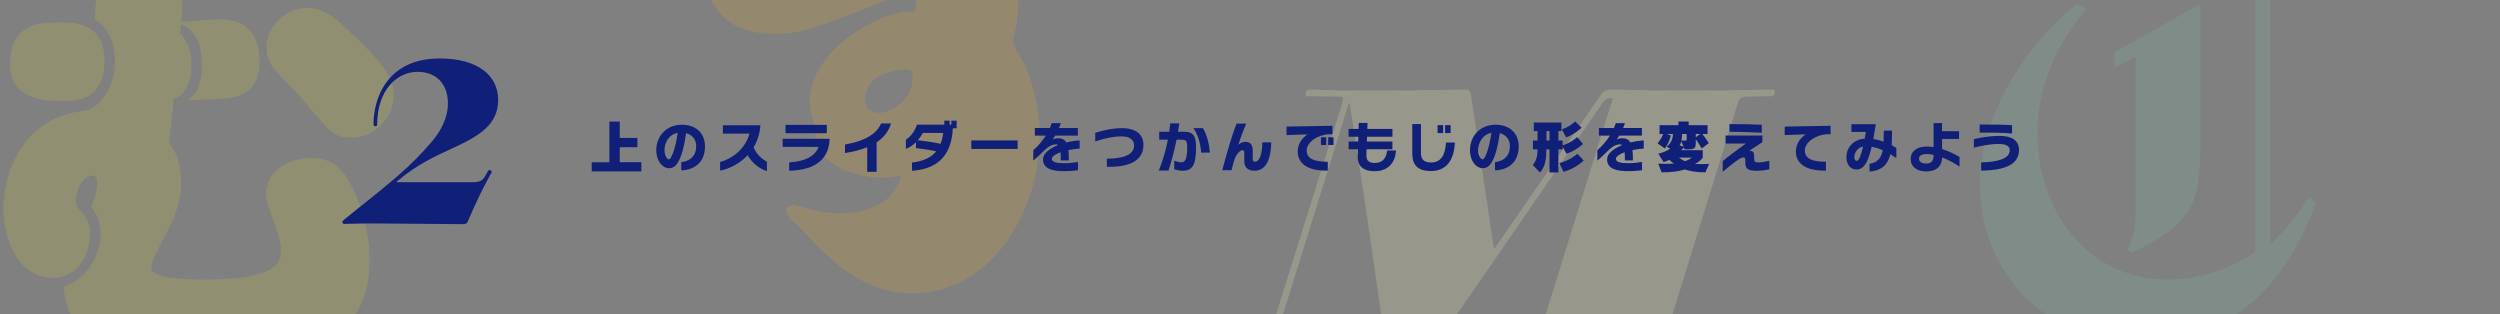 <?xml version="1.0" encoding="utf-8"?>
<!-- Generator: Adobe Illustrator 22.1.0, SVG Export Plug-In . SVG Version: 6.00 Build 0)  -->
<svg version="1.1" id="レイヤー_1" xmlns="http://www.w3.org/2000/svg" xmlns:xlink="http://www.w3.org/1999/xlink" x="0px"
	 y="0px" viewBox="0 0 796 100" enable-background="new 0 0 796 100" xml:space="preserve">
<rect x="0" y="0" width="796" height="100" fill="#808080" stroke="none"/>
<g opacity="0.2">
	<path fill="#D3CE3D" d="M30.488,1.132c0.696-7.372,5.703-11.127,13.074-11.127c11.405,0,14.882,6.814,14.465,13.213
		L57.749,6.973c1.947-0.139,10.849-0.834,12.518-0.834c11.405,0,12.379,9.597,12.379,13.073
		c0,5.285-1.53,10.015-7.511,11.544c-2.643,0.695-3.894,0.695-15.577,1.252c1.391-0.974,4.729-3.06,4.729-11.266
		c0-4.173-0.695-10.57-6.676-13.074l-0.278,2.921c3.477,3.478,3.616,8.206,3.616,10.153
		c0,1.669,0,8.484-5.702,10.849L53.855,45.499c1.392,2.086,3.756,5.146,3.756,12.379
		c0,7.51-2.643,12.656-5.703,18.358c-3.755,7.232-3.755,7.928-3.755,9.041c0,3.755,13.352,3.755,16.829,3.755
		c23.088,0,24.479-5.424,24.479-8.901c0-2.643-0.556-5.007-1.808-8.345c-2.504-6.954-2.921-7.649-2.921-9.736
		c0-6.814,5.842-11.683,14.465-11.683c6.397,0,10.153,2.781,14.047,11.544c1.67,3.894,4.451,11.961,4.451,20.724
		c0,27.26-22.531,32.685-52.991,32.685c-14.047,0-43.394-0.695-44.367-24.061
		c8.345-2.782,11.683-11.127,11.683-16.829c0-3.06-0.695-5.981-3.06-8.484c0.834-1.947,1.947-4.45,1.947-7.928
		c0-0.557,0-2.086-1.669-2.086c-3.199,0-5.146,5.564-5.146,8.066c0,0.417,0,1.391,1.391,2.921
		c2.226,2.643,3.199,3.894,3.199,7.789c0,5.702-3.616,13.769-11.822,13.769c-10.014,0-15.717-10.431-15.717-22.114
		c0-13.213,7.511-29.624,26.427-31.154c5.841-1.809,9.04-9.318,9.04-15.717c0-2.503-0.278-9.597-6.537-13.491
		L30.488,1.132z M18.806,7.112c4.729,0,14.465,0,14.465,12.239c0,12.796-9.597,12.796-12.518,12.796
		c-6.12,0-17.524,0-17.524-11.684C3.228,7.112,13.242,7.112,18.806,7.112z M116.721,15.318
		c8.345,8.345,8.623,12.239,8.623,15.021c0,7.232-6.259,13.491-13.491,13.491c-5.285,0-6.954-1.947-13.073-9.318
		c-2.643-3.338-5.981-6.676-9.041-9.875c-2.921-3.06-4.868-5.146-4.868-9.458c0-7.649,7.094-12.656,12.796-12.656
		C103.508,2.522,106.846,5.443,116.721,15.318z"/>
</g>
<g opacity="0.2">
	<path fill="#E6AC27" d="M234.265-10.993c33.009-14.441,36.792-15.474,53.812-20.287
		c2.235-0.688,2.407-0.688,2.407-2.235c0-2.922,0-7.393-1.548-8.596c-2.578-1.891-6.017-4.298-6.017-8.768
		c0-3.095,5.329-8.769,14.098-8.769c11.003,0,20.286,6.705,22.693,11.52c1.375,2.75,2.578,7.564,3.267,9.971
		c1.719,0.172,9.283-0.688,10.831-0.688c16.332,0,32.32,10.315,32.32,22.693c0,5.158-3.094,9.972-9.111,9.972
		c-2.579,0-6.877-1.547-8.252-2.063c-4.814-1.719-7.908-2.406-12.035-2.406c-2.922,0-3.266,0-12.206,1.719
		c0,2.407-0.172,11.862-0.859,17.02c-0.172,0.688-1.031,3.954-1.031,4.642c0,1.375,0,1.892,2.234,5.33
		c3.782,6.189,6.189,16.848,6.189,24.584c0,26.304-16.505,50.717-40.401,50.717c-16.333,0-26.476-10.831-35.416-20.286
		c-0.516-0.689-3.61-3.267-3.954-3.955c-1.203-1.547-1.031-2.234-0.688-3.266
		c1.375-0.517,1.891-0.689,2.235-0.689c0.172,0,6.876,1.892,7.22,1.892c2.407,0.688,3.955,0.859,6.533,0.859
		c6.533,0,17.536-1.203,20.459-12.206c-1.72,0.516-3.438,0.859-6.018,0.859c-9.971,0-20.458-4.814-21.318-12.55
		c-0.344-3.954-0.344-4.299-1.203-7.221c-0.688-2.235-0.688-3.782-0.688-4.471
		c0-16.676,22.521-28.538,31.117-28.538c0.517,0,2.063,0,2.407-0.344c0.172-0.689,0.344-2.579,0.344-3.782
		c0-0.517,0-2.579-1.203-2.579c-0.172,0-13.41,4.985-14.957,5.673c-16.677,6.361-21.146,8.081-28.539,8.081
		c-19.427,0-22.178-13.41-22.178-18.567c0-1.032,0-3.438,3.267-3.438c0.688,0,0.688,0,4.126,0.688L234.265-10.993z
		 M290.655,24.25c0-1.203,0-2.062-2.235-2.062c-0.516,0-12.894,0-12.894,9.627c0,3.267,2.406,4.126,4.298,4.126
		C283.091,35.94,290.655,32.502,290.655,24.25z"/>
</g>
<g opacity="0.2">
	<path fill="#F6F7BD" d="M388.948,121.015c0-0.789,0.526-1.447,1.053-1.447l8.551-0.132
		c0.921,0,1.711-0.263,2.236-1.71l26.181-83.542c0.526-1.71,0.658-2.367,0.658-2.631
		c0-0.658-0.395-0.789-0.921-0.789l-10.394-0.132c-0.395,0-0.657-0.263-0.657-0.658
		c0-0.789,0.526-1.446,1.052-1.446c9.867,0.263,11.184,0.263,20.524,0.263c13.024,0,19.733-0.132,29.338-0.263
		c1.184,0,1.578,0.263,1.842,2.104l7.235,48.415h0.264l33.416-48.283c0.921-1.579,1.842-2.236,3.421-2.236
		c12.235,0.263,14.734,0.263,25.654,0.263c8.815,0,10.788,0,26.05-0.263c0.395,0,0.657,0.263,0.657,0.657
		c0,0.789-0.395,1.447-0.921,1.447l-8.025,0.132c-1.447,0-2.368,0.526-2.894,2.236l-25.654,83.016
		c-0.526,1.71-0.657,2.367-0.657,2.631c0,0.658,0.395,0.789,0.921,0.789l9.867,0.132
		c0.263,0,0.526,0.263,0.526,0.658c0,0.789-0.396,1.446-0.922,1.446c-15.523-0.263-17.497-0.263-31.311-0.263
		c-16.444,0-18.418,0-32.495,0.263c-0.395,0-0.658-0.263-0.658-0.657c0-0.789,0.396-1.447,0.921-1.447l10.131-0.132
		c1.447,0,2.368-0.526,2.894-2.236L513.536,31.29h-1.052c-0.658,0-1.185,0.131-2.106,1.315l-60.518,87.883
		c-0.658,1.053-0.921,1.315-1.579,1.315h-4.474c-0.789,0-1.184-0.395-1.315-1.447
		c-3.815-28.943-8.156-58.281-12.761-87.488h-0.264l-25.917,83.147c-0.526,1.578-0.79,2.367-0.79,2.631
		c0,0.658,0.526,0.789,1.053,0.789l11.315,0.132c0.395,0,0.657,0.263,0.657,0.658c0,0.789-0.395,1.446-0.921,1.446
		c-8.815-0.263-10.13-0.263-13.024-0.263c-2.763,0-4.21,0-12.235,0.263
		C389.211,121.672,388.948,121.409,388.948,121.015z"/>
</g>
<g opacity="0.2">
	<path fill="#80BCA3" d="M722.954-7.385v85.048c4.716-4.365,8.732-9.43,12.225-14.844l2.271,1.746
		c-9.431,26.021-27.243,44.532-56.408,44.532c-28.989,0-50.645-21.654-50.645-50.645
		c0-21.654,14.495-44.008,30.911-57.28l2.969,1.746c-9.605,11.352-15.543,24.624-15.543,39.643
		c0,24.274,15.718,46.453,41.563,46.453c9.78,0,19.734-3.318,27.768-8.731V-5.639
		c-4.541,1.223-9.081,1.747-13.796,1.747c-13.099,0-26.196-1.747-39.294-3.318
		c-5.588-0.524-11.177-1.397-16.765-1.397c-6.462,0-11.002,1.397-15.368,6.462l-2.271-0.873
		c6.985-14.146,16.939-23.053,33.355-23.053c21.306,0,41.913,5.589,63.219,5.589c4.017,0,8.033-0.698,11.177-3.318
		l1.397,1.397C736.052-16.466,729.416-10.004,722.954-7.385z M678.946,80.458l-1.747-1.223
		c1.921-2.096,2.794-7.16,2.794-13.098V18.112l-6.811,3.493v-4.891l27.418-15.542v46.628
		C700.601,67.011,695.711,72.075,678.946,80.458z"/>
</g>
<g>
	<g>
		<path fill="#101F78" d="M119.215,71.148c-2.495,0-4.402,0-9.685,0.146c-0.293,0-0.513-0.293-0.513-0.587
			c0-0.366,0-0.366,2.935-2.714c13.132-10.418,19.148-15.334,25.531-22.89c4.548-5.356,5.135-9.831,5.135-12.179
			c0-6.09-3.595-10.051-9.684-10.051c-6.75,0-12.839,6.089-12.839,16.727c0,0.294-0.073,0.587-0.513,0.587
			c-0.44,0-0.661-0.22-0.661-0.514c0-9.097,4.915-21.056,21.056-21.056c12.105,0,18.635,5.356,18.635,13.206
			s-5.942,11.444-14.6,15.406c-5.429,2.495-11.078,5.062-17.314,10.271c-0.293,0.22-0.367,0.293-0.367,0.366
			c0,0.147,0.073,0.147,0.22,0.147h23.844c2.348,0,3.301-0.514,4.035-1.908l0.807-1.394
			c0.293-0.44,0.367-0.587,0.587-0.587c0.293,0,0.734,0.367,0.734,0.587s-0.074,0.367-0.44,0.881
			c-2.641,4.915-3.888,7.409-7.043,14.599c-0.22,0.587-0.513,1.174-1.467,1.174
			C123.323,71.148,121.049,71.148,119.215,71.148z"/>
	</g>
</g>
<g>
	<g>
		<path fill="#101F78" d="M188.395,54.565v-2.909h5.63V38.713h3.299v5.204h5.629v2.942h-5.629v4.796h6.888v2.926
			L188.395,54.565z"/>
		<path fill="#101F78" d="M216.917,54.241v-2.603c2.449-0.289,4.745-1.667,4.745-5.137c0-1.819-0.986-3.537-3.214-4.099
			c-0.527,3.929-1.31,7.008-2.483,9.116c-0.867,1.582-1.905,2.041-2.977,2.041c-1.922,0-4.031-2.126-4.031-5.731
			c0-4.456,3.198-8.113,8.13-8.113c4.558,0,7.381,2.756,7.381,6.889C224.468,51.962,220.811,54.122,216.917,54.241z
			 M211.576,47.829c0,1.803,0.885,2.908,1.361,2.908c0.408,0,0.782-0.596,1.31-1.922
			c0.646-1.633,1.225-4.218,1.531-6.514C213.056,42.795,211.576,45.295,211.576,47.829z"/>
		<path fill="#101F78" d="M238.058,49.411c-2.5,2.687-5.8,4.319-8.776,4.932v-2.738
			c3.912-1.088,8.079-4.252,9.354-9.065h-8.47v-2.652h11.94c-0.187,2.721-0.986,5.068-2.16,7.023
			c0.902,2.279,2.688,3.742,4.235,4.575v3.011C241.477,53.611,239.351,51.673,238.058,49.411z"/>
		<path fill="#101F78" d="M251.274,54.343V51.707c5.051-0.273,8.3-1.99,9.388-4.949h-11.463v-2.568h14.933v0.391
			C263.843,50.363,259.914,54.207,251.274,54.343z M250.117,42.403v-2.636h13.13v2.636H250.117z"/>
		<path fill="#101F78" d="M279.115,45.312v9.389h-2.993V46.877c-2.33,0.952-4.864,1.514-7.075,1.836v-2.704
			c7.194-1.258,10.273-3.86,11.514-6.701h3.129C282.925,41.978,281.241,43.9,279.115,45.312z"/>
		<path fill="#101F78" d="M303.386,40.855c-0.391,7.194-3.418,12.824-13.011,13.538v-2.619
			c3.657-0.441,6.14-1.649,7.722-3.588c-2.296-0.493-4.405-0.816-6.446-1.02v-1.889
			c-0.918,0.902-2.007,1.667-3.214,2.144v-2.942c1.514-0.919,2.84-2.722,3.521-4.779h8.708v-1.275h1.684v1.275
			h0.561v-1.275h1.684v2.432H303.386z M293.828,42.318c-0.408,0.782-0.953,1.582-1.599,2.33
			c2.364,0.255,4.898,0.612,7.245,1.14c0.425-1.037,0.697-2.194,0.851-3.47H293.828z"/>
		<path fill="#101F78" d="M309.271,47.421v-2.704h14.746v2.704H309.271z"/>
		<path fill="#101F78" d="M340.174,47.795c0.102,0.901,0.136,1.99,0.136,3.266h-2.551c0-0.986-0.017-1.853-0.085-2.585
			c-1.667,0.612-2.772,1.36-2.772,2.108c0,1.071,1.633,1.378,3.861,1.378c1.429,0,2.857-0.136,4.456-0.374v2.619
			c-1.123,0.136-2.619,0.289-4.473,0.289c-3.572,0-6.65-0.697-6.65-3.759c0-1.871,2.092-3.452,4.796-4.541
			c-0.17-0.136-0.391-0.221-0.663-0.221c-1.123,0-2.262,0.526-3.436,1.632c-1.02,0.935-2.245,2.245-3.793,3.522
			v-3.3c1.531-1.344,2.892-2.892,3.997-4.66h-3.504v-2.415h4.779c0.221-0.493,0.425-1.02,0.595-1.548h2.909
			c-0.188,0.527-0.392,1.055-0.595,1.548h6.003v2.415h-7.211c-0.255,0.442-0.527,0.851-0.782,1.207
			c0.289-0.136,1.055-0.374,1.684-0.374c1.292,0,2.109,0.442,2.619,1.361c1.445-0.357,2.925-0.579,4.269-0.646v2.585
			C342.521,47.387,341.296,47.557,340.174,47.795z"/>
		<path fill="#101F78" d="M352.42,53.102v-2.585c5.17,0,8.674-1.208,8.674-4.185c0-1.718-1.208-2.908-4.065-2.908
			c-2.892,0-6.038,0.851-8.3,1.599v-2.755c1.956-0.578,5.221-1.463,8.435-1.463c5,0,6.905,2.381,6.905,5.341
			C364.07,50.38,360.788,53.34,352.42,53.102z"/>
		<path fill="#101F78" d="M376.537,54.36c-0.918,0-2.075-0.238-2.653-0.46v-2.704
			c0.646,0.222,1.599,0.493,2.262,0.493c1.446,0,1.854-1.649,1.854-4.779c0-2.058-0.34-2.432-1.803-2.432h-1.581
			c-0.697,3.521-1.581,6.752-2.568,9.813h-3.095c1.275-3.062,2.245-6.394,2.908-9.813h-2.772v-2.534h3.197
			c0.136-0.885,0.238-1.769,0.323-2.653h2.874c-0.119,0.901-0.255,1.786-0.408,2.653h1.599
			c2.806,0,4.15,0.629,4.15,4.966C380.823,52.523,379.666,54.36,376.537,54.36z M382.439,48.595
			c-0.204-2.79-0.799-5.375-2.449-7.79h3.027c1.344,2.228,2.007,5.222,2.194,7.79H382.439z"/>
		<path fill="#101F78" d="M399.481,54.36c-2.024,0-3.3-0.987-3.3-2.926v-2.653c0-0.663-0.102-0.952-0.561-0.952
			c-0.867,0-1.939,1.326-2.398,2.483c-0.425,1.105-0.851,2.891-1.105,3.877h-2.959
			c1.446-5.391,2.959-10.731,4.541-14.83h3.112c-0.918,2.041-2.075,5.221-2.551,6.734
			c0.527-0.493,1.412-0.935,2.279-0.935c1.769,0,2.33,1.19,2.33,2.772v2.79c0,0.595,0.289,0.748,0.749,0.748
			c1.462,0,2.279-2.534,2.296-6.157h2.857C404.702,49.648,403.58,54.36,399.481,54.36z"/>
		<path fill="#101F78" d="M423.053,42.76c-3.453,0.154-7.007,2.467-7.007,5.138c0,2.959,3.044,3.606,6.718,3.606
			v2.806c-6.463,0.188-9.576-2.33-9.576-6.055c0-2.449,1.378-4.252,3.096-5.477l-6.65,0.238v-2.712l14.609-0.256
			v2.678L423.053,42.76z M420.587,46.162v-2.466h1.684v2.466H420.587z M422.9,46.162v-2.466h1.684v2.466H422.9z
			"/>
		<path fill="#101F78" d="M437.612,54.513c-3.095,0-5.442-1.292-5.323-4.83c0.017-0.255,0.034-1.071,0.085-2.16
			h-2.968v-2.466h3.044c0.017-0.51,0.034-1.02,0.051-1.53h-3.104v-2.467h3.181
			c0.034-1.14,0.051-1.922,0.051-1.922h2.806c0,0-0.034,0.782-0.085,1.922h8.003v2.467h-8.096
			c-0.017,0.51-0.034,1.02-0.051,1.53h8.138v2.466h-8.231c-0.034,1.038-0.068,1.82-0.051,2.041
			c-0.034,1.786,1.123,2.33,2.696,2.33c2.738,0,3.657-1.904,3.928-3.979h2.807
			C444.289,51.299,442.433,54.513,437.612,54.513z"/>
		<path fill="#101F78" d="M455.59,54.462c-3.453,0-5.919-1.326-5.919-5.511v-9.44h2.755v9.287
			c0,2.126,1.208,2.942,3.197,2.942c2.977,0,4.508-2.041,4.797-6.361h2.806
			C462.971,51.299,460.284,54.462,455.59,54.462z M457.733,42.369v-2.517h1.769v2.517H457.733z M460.114,42.369
			v-2.517h1.769v2.517H460.114z"/>
		<path fill="#101F78" d="M476,54.241v-2.603c2.449-0.289,4.745-1.667,4.745-5.137
			c0-1.819-0.986-3.537-3.215-4.099c-0.527,3.929-1.31,7.008-2.482,9.116c-0.868,1.582-1.905,2.041-2.977,2.041
			c-1.922,0-4.031-2.126-4.031-5.731c0-4.456,3.197-8.113,8.13-8.113c4.559,0,7.382,2.756,7.382,6.889
			C483.551,51.962,479.894,54.122,476,54.241z M470.659,47.829c0,1.803,0.885,2.908,1.36,2.908
			c0.408,0,0.783-0.596,1.31-1.922c0.645-1.633,1.224-4.218,1.53-6.514
			C472.138,42.795,470.659,45.295,470.659,47.829z"/>
		<path fill="#101F78" d="M493.365,54.904V47.54h-1.004c0,2.892-0.272,5.408-2.041,7.398l-2.278-2.415
			c1.207-1.395,1.514-3.079,1.514-4.983h-1.48V44.751h1.48v-3.028h-1.19v-2.704h8.793v2.704h-0.97v3.028h1.344
			v1.547c2.942-0.969,4.626-2.636,4.626-2.636l1.888,2.177c0,0-2.296,2.126-5.272,3.112l-1.241-2.33V47.54h-1.344
			v7.364H493.365z M493.365,41.723h-0.97v3.028h0.97V41.723z M496.495,51.928c3.469-0.851,5.748-2.959,5.748-2.959
			l1.99,2.126c0,0-2.398,2.551-6.429,3.606L496.495,51.928z M497.293,41.179c2.722-0.884,4.218-2.517,4.218-2.517
			l2.059,2.007c0,0-2.041,1.989-4.916,3.078L497.293,41.179z"/>
		<path fill="#101F78" d="M519.778,47.795c0.102,0.901,0.136,1.99,0.136,3.266h-2.551c0-0.986-0.018-1.853-0.085-2.585
			c-1.667,0.612-2.772,1.36-2.772,2.108c0,1.071,1.633,1.378,3.86,1.378c1.429,0,2.857-0.136,4.456-0.374v2.619
			c-1.122,0.136-2.619,0.289-4.473,0.289c-3.571,0-6.65-0.697-6.65-3.759c0-1.871,2.093-3.452,4.797-4.541
			c-0.17-0.136-0.392-0.221-0.664-0.221c-1.122,0-2.262,0.526-3.436,1.632c-1.02,0.935-2.245,2.245-3.792,3.522
			v-3.3c1.53-1.344,2.891-2.892,3.996-4.66h-3.503v-2.415h4.779c0.221-0.493,0.425-1.02,0.595-1.548h2.908
			c-0.186,0.527-0.391,1.055-0.595,1.548h6.004v2.415h-7.212c-0.255,0.442-0.527,0.851-0.782,1.207
			c0.289-0.136,1.055-0.374,1.684-0.374c1.293,0,2.109,0.442,2.619,1.361c1.446-0.357,2.926-0.579,4.269-0.646v2.585
			C522.125,47.387,520.9,47.557,519.778,47.795z"/>
		<path fill="#101F78" d="M542.994,54.87c-2.755,0-4.932-0.357-6.564-0.918c-1.855,0.629-4.337,0.918-7.365,0.918
			l-1.088-2.772c0.766,0.052,1.582,0.068,2.347,0.068c0.97,0,1.922-0.034,2.704-0.102c0,0-0.884-0.526-1.514-1.173
			c-0.969,0.493-1.819,0.714-1.819,0.714l-1.701-2.67c0,0,2.109-0.392,3.793-1.616l-1.14-0.645
			c1.412-1.004,2.007-2.483,2.024-4.015h-1.956l1.259,0.477c-0.561,2.551-1.905,4.133-1.905,4.133l-2.313-1.633
			c0,0,1.293-1.411,1.786-2.977h-1.14v-2.789h6.021v-1.174h3.248v1.174h6.021v2.789h-1.667
			c0.477,0.545,1.378,1.837,2.059,2.892l-2.279,1.752c-0.782-1.48-1.514-2.5-1.871-2.959v0.765
			c0,2.263-0.085,2.467-3.503,2.467l-0.256-0.579l-0.867,0.834h6.837v2.449c-0.612,0.714-1.565,1.53-2.482,1.904
			c0.68,0.052,1.615,0.068,2.296,0.068c0.766,0,1.53-0.034,2.245-0.102L542.994,54.87z M534.592,50.176
			c0.578,0.46,1.225,0.867,1.956,1.157c0.85-0.307,1.615-0.715,2.126-1.157H534.592z M535.324,45.006
			c-0.119,0.493-0.29,0.952-0.545,1.292l1.275,0.375L535.324,45.006z M537.042,42.658h-1.463c0,0,0,1.055-0.204,2.109
			h1.003c0.63,0,0.664-0.085,0.664-0.511V42.658z M539.932,42.658v1.055l1.395-1.055H539.932z"/>
		<path fill="#101F78" d="M559.475,54.377c-2.568,0-3.759-0.459-3.759-2.398v-0.952c0-0.629-0.102-0.901-0.697-0.901
			c-0.323,0-0.952,0.273-1.599,0.731c-1.616,1.105-4.082,3.112-4.916,3.844v-3.401
			c1.82-1.514,4.864-3.81,7.382-5.596h-6.463v-2.552h11.719v2.109c-1.259,0.816-3.368,2.194-4.201,2.738h0.119
			c1.037,0,1.463,0.477,1.463,1.599v0.715c0,1.088,0.152,1.411,1.343,1.411c0.919,0,2.552-0.273,3.487-0.527v2.722
			C563.115,54.003,560.904,54.377,559.475,54.377z M550.665,41.944v-2.433c3.487,0,7.246,0.052,10.273,0.204v2.552
			C557.944,42.08,553.641,41.978,550.665,41.944z"/>
		<path fill="#101F78" d="M581.669,42.76c-3.452,0.154-7.007,2.467-7.007,5.138c0,2.959,3.044,3.606,6.718,3.606
			v2.806c-6.463,0.188-9.575-2.33-9.575-6.055c0-2.449,1.377-4.252,3.095-5.477l-6.649,0.238v-2.712l14.609-0.256
			v2.678L581.669,42.76z"/>
		<path fill="#101F78" d="M601.891,49.088c-0.748,3.095-2.5,5.204-6.633,5.544V52.166
			c2.603-0.459,3.708-1.82,4.201-4.337c-1.089-0.493-2.279-0.885-3.521-1.089
			c-0.136,0.612-0.289,1.19-0.442,1.735c-1.071,3.741-2.245,5.493-4.439,5.493c-1.649,0-3.163-1.326-3.163-3.912
			c0-3.062,2.16-5.629,5.834-5.918c0.136-0.697,0.255-1.412,0.374-2.126h-4.609v-2.467h7.772
			c-0.255,1.582-0.51,3.181-0.799,4.711c1.173,0.171,2.279,0.494,3.266,0.851
			c0.051-1.037,0.067-2.211,0.067-3.521h2.619c0,1.65-0.017,3.215-0.119,4.66
			c0.612,0.323,1.123,0.63,1.497,0.867v3.198C603.252,49.938,602.606,49.513,601.891,49.088z M590.412,50.04
			c0,0.8,0.391,1.19,0.782,1.19c0.646,0,1.326-1.633,2.023-4.575C591.432,47.013,590.412,48.611,590.412,50.04z"
			/>
		<path fill="#101F78" d="M618.356,50.108c-0.068,2.976-1.888,4.473-5.103,4.473c-2.874,0-4.898-1.48-4.898-3.963
			c0-2.415,1.99-3.963,5.068-3.963c0.766,0,1.497,0.068,2.228,0.17v-7.636h2.704v2.585h5.408v2.466h-5.408v3.215
			c2.296,0.714,4.252,1.769,5.561,2.5v3.096C623.186,52.54,620.975,51.111,618.356,50.108z M615.652,49.309
			c-0.766-0.17-1.548-0.255-2.296-0.255c-1.429,0-2.348,0.493-2.348,1.463c0,1.071,1.02,1.547,2.228,1.547
			c1.53,0,2.415-0.544,2.415-2.619V49.309z"/>
		<path fill="#101F78" d="M630.806,54.326v-2.637c4.762-0.051,9.099-1.02,9.099-3.86
			c0-1.242-1.02-1.99-3.571-1.99c-3.044,0-6.089,0.731-7.857,1.174V44.291c1.565-0.356,4.66-1.02,8.231-1.02
			c3.708,0,6.14,1.344,6.14,4.49C642.847,52.302,638.51,54.241,630.806,54.326z M630.313,42.217v-2.568
			c3.027,0,7.041,0,10.323,0.204v2.67C637.507,42.217,633.884,42.217,630.313,42.217z"/>
	</g>
</g>
</svg>
